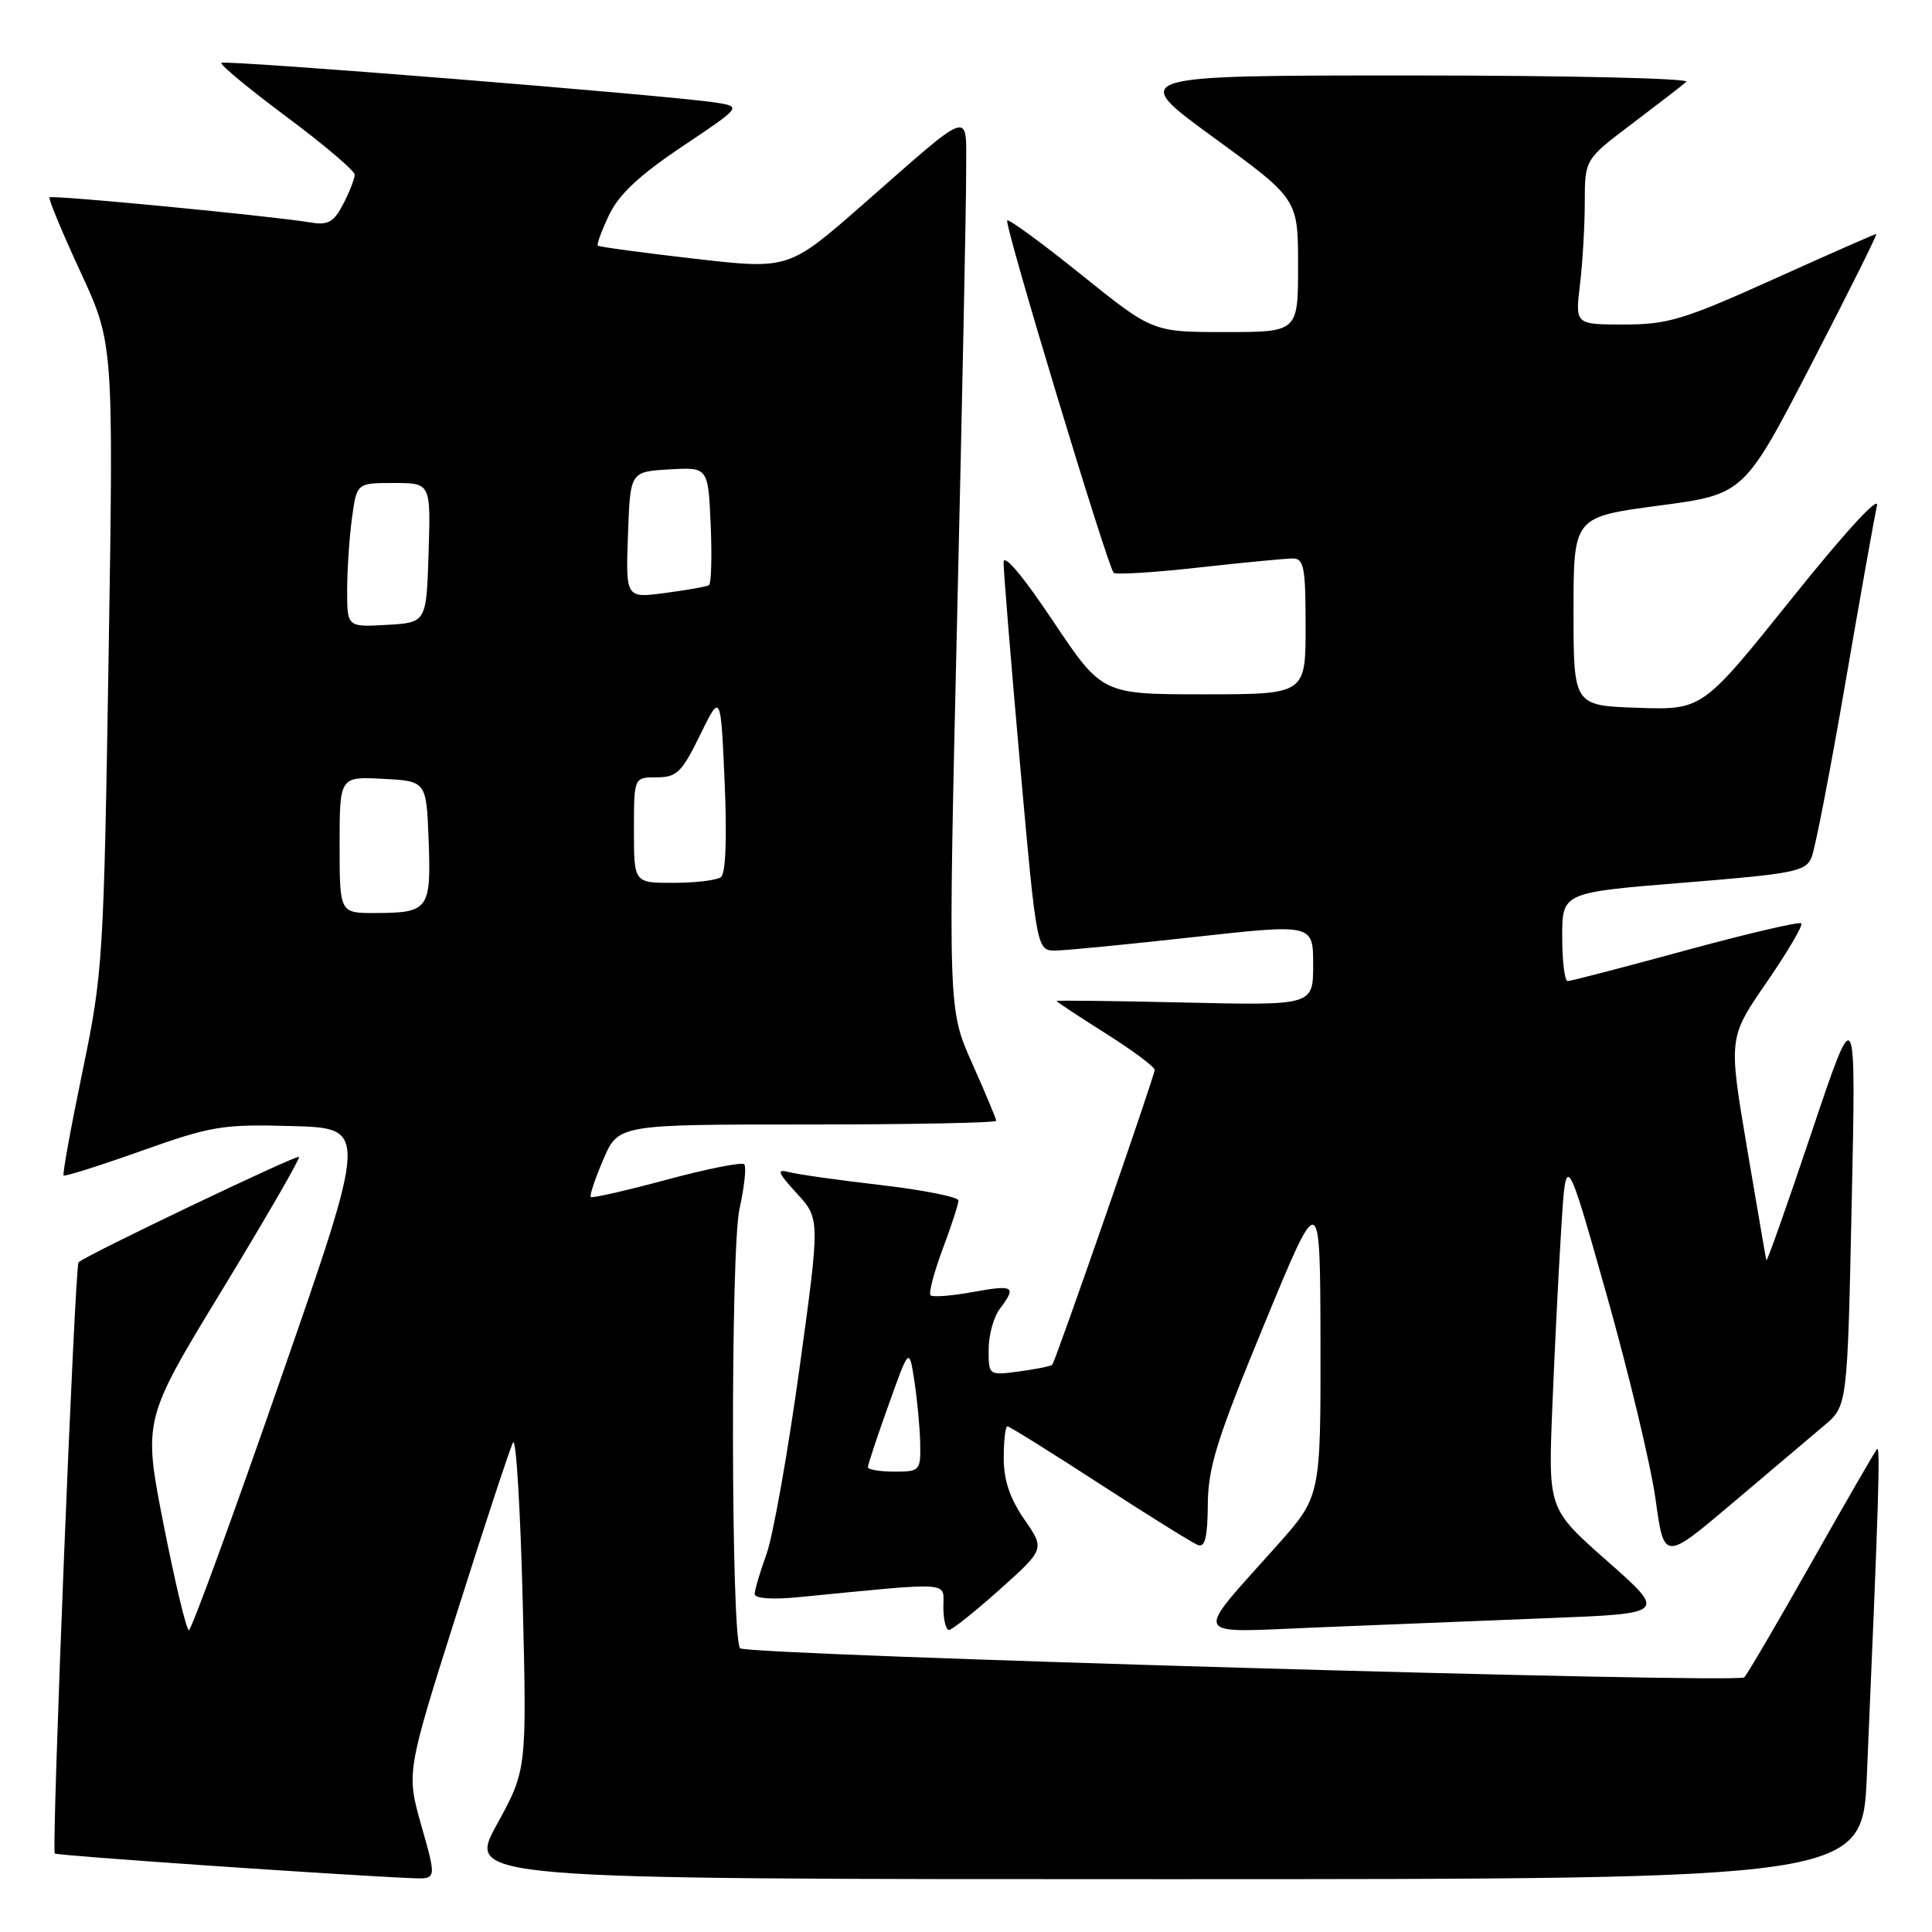 <?xml version="1.0" encoding="UTF-8" standalone="no"?>
<!DOCTYPE svg PUBLIC "-//W3C//DTD SVG 1.1//EN" "http://www.w3.org/Graphics/SVG/1.1/DTD/svg11.dtd" >
<svg xmlns="http://www.w3.org/2000/svg" xmlns:xlink="http://www.w3.org/1999/xlink" version="1.1" viewBox="0 0 256 256">
 <g >
 <path fill="currentColor"
d=" M 55.84 241.93 C 53.84 234.86 53.84 234.86 60.55 213.68 C 64.24 202.03 67.58 191.89 67.98 191.14 C 68.38 190.39 68.95 199.84 69.26 212.14 C 69.81 234.50 69.81 234.50 65.84 241.75 C 61.86 249.00 61.86 249.00 154.32 249.00 C 246.78 249.00 246.78 249.00 247.37 235.25 C 248.94 198.93 249.17 191.54 248.72 192.00 C 248.46 192.28 244.56 199.03 240.06 207.00 C 235.55 214.97 231.54 221.84 231.12 222.26 C 230.29 223.11 98.97 219.31 98.07 218.41 C 96.86 217.19 96.78 165.56 97.99 160.17 C 98.64 157.24 98.92 154.59 98.61 154.27 C 98.29 153.96 93.66 154.88 88.32 156.32 C 82.98 157.76 78.46 158.79 78.28 158.61 C 78.10 158.43 78.85 156.19 79.94 153.64 C 81.93 149.00 81.93 149.00 106.96 149.00 C 120.73 149.00 132.00 148.78 132.00 148.51 C 132.00 148.24 130.56 144.81 128.81 140.88 C 125.62 133.75 125.62 133.75 126.83 81.62 C 127.50 52.96 128.04 26.41 128.02 22.63 C 128.00 14.51 129.11 14.14 114.32 27.11 C 104.50 35.71 104.50 35.71 92.01 34.28 C 85.14 33.49 79.38 32.71 79.22 32.55 C 79.05 32.38 79.72 30.55 80.71 28.48 C 81.99 25.77 84.73 23.21 90.39 19.42 C 98.27 14.14 98.27 14.14 94.89 13.60 C 88.98 12.66 29.77 7.90 29.34 8.33 C 29.11 8.56 32.99 11.77 37.96 15.47 C 42.93 19.17 47.00 22.63 47.00 23.15 C 47.00 23.67 46.32 25.41 45.49 27.02 C 44.25 29.42 43.48 29.86 41.24 29.49 C 35.97 28.61 6.86 25.81 6.56 26.15 C 6.39 26.34 8.23 30.77 10.65 36.00 C 15.05 45.50 15.05 45.50 14.39 87.00 C 13.74 127.24 13.64 128.91 10.93 141.98 C 9.39 149.40 8.26 155.60 8.43 155.76 C 8.59 155.92 13.24 154.45 18.75 152.49 C 28.07 149.18 29.48 148.95 38.76 149.21 C 48.74 149.50 48.74 149.50 37.18 182.75 C 30.83 201.04 25.36 216.00 25.03 216.00 C 24.70 216.00 23.20 209.73 21.69 202.07 C 18.95 188.14 18.95 188.14 29.46 170.88 C 35.23 161.39 39.81 153.48 39.62 153.29 C 39.31 152.98 11.29 166.37 10.41 167.26 C 9.91 167.76 6.80 245.14 7.26 245.60 C 7.55 245.88 44.64 248.44 54.67 248.87 C 57.85 249.00 57.85 249.00 55.84 241.93 Z  M 132.48 210.61 C 138.45 205.26 138.45 205.26 135.73 201.33 C 133.82 198.57 133.00 196.14 133.00 193.20 C 133.00 190.89 133.22 189.00 133.49 189.00 C 133.76 189.00 139.26 192.43 145.71 196.62 C 152.16 200.81 158.02 204.45 158.72 204.72 C 159.67 205.09 160.01 203.69 160.04 199.36 C 160.08 194.41 161.23 190.71 167.51 175.50 C 174.93 157.50 174.93 157.50 174.97 177.89 C 175.00 198.28 175.00 198.28 169.25 204.74 C 158.00 217.37 157.49 216.33 174.58 215.64 C 182.79 215.30 196.55 214.75 205.17 214.41 C 220.84 213.80 220.84 213.80 212.99 206.87 C 205.15 199.95 205.15 199.95 205.68 186.72 C 205.97 179.45 206.50 168.78 206.86 163.00 C 207.50 152.50 207.50 152.50 212.87 171.50 C 215.82 181.95 218.75 194.18 219.37 198.67 C 220.50 206.84 220.50 206.84 229.56 199.17 C 234.54 194.95 240.00 190.33 241.70 188.90 C 244.79 186.31 244.79 186.31 245.36 159.40 C 245.94 132.50 245.94 132.50 240.06 150.00 C 236.83 159.62 234.12 167.28 234.05 167.00 C 233.98 166.72 232.82 159.97 231.47 152.00 C 229.03 137.50 229.03 137.50 234.09 130.16 C 236.87 126.12 238.94 122.60 238.68 122.35 C 238.43 122.09 231.52 123.71 223.33 125.94 C 215.15 128.17 208.12 130.00 207.72 130.00 C 207.33 130.00 207.00 127.36 207.00 124.13 C 207.00 118.26 207.00 118.26 223.10 116.96 C 237.82 115.77 239.27 115.48 240.05 113.58 C 240.52 112.44 242.53 102.05 244.52 90.50 C 246.51 78.95 248.39 68.38 248.71 67.00 C 249.04 65.52 244.43 70.55 237.43 79.29 C 225.58 94.07 225.58 94.07 217.04 93.79 C 208.50 93.50 208.50 93.50 208.50 81.00 C 208.50 68.50 208.50 68.50 219.79 67.00 C 231.09 65.50 231.09 65.50 240.02 48.25 C 244.93 38.76 248.80 31.00 248.62 31.00 C 248.44 31.00 242.31 33.70 235.00 37.00 C 223.14 42.35 221.00 43.00 215.21 43.00 C 208.72 43.00 208.72 43.00 209.35 37.75 C 209.70 34.86 209.99 29.94 209.99 26.81 C 210.00 21.12 210.00 21.12 216.25 16.40 C 219.69 13.80 222.93 11.30 223.45 10.84 C 223.97 10.38 207.56 10.00 186.97 10.00 C 149.54 10.00 149.54 10.00 160.77 18.19 C 172.00 26.37 172.00 26.37 172.00 35.19 C 172.00 44.00 172.00 44.00 162.36 44.00 C 152.73 44.00 152.73 44.00 143.29 36.41 C 138.10 32.23 133.67 28.99 133.46 29.21 C 133.02 29.64 146.76 75.10 147.57 75.90 C 147.84 76.17 152.91 75.86 158.83 75.20 C 164.75 74.54 170.36 74.00 171.30 74.00 C 172.78 74.00 173.00 75.19 173.00 83.00 C 173.00 92.00 173.00 92.00 159.51 92.00 C 146.03 92.00 146.03 92.00 139.51 82.26 C 135.53 76.30 132.99 73.29 132.98 74.51 C 132.97 75.60 133.95 87.64 135.16 101.25 C 137.37 126.00 137.37 126.00 139.93 125.95 C 141.35 125.93 149.59 125.12 158.25 124.16 C 174.00 122.42 174.00 122.42 174.00 127.83 C 174.00 133.23 174.00 133.23 157.00 132.84 C 147.65 132.63 140.00 132.53 140.00 132.64 C 140.00 132.74 142.93 134.67 146.50 136.93 C 150.07 139.18 153.00 141.36 153.00 141.77 C 153.01 142.53 139.91 180.24 139.43 180.83 C 139.29 181.02 137.33 181.41 135.08 181.72 C 131.00 182.26 131.00 182.26 131.00 178.82 C 131.00 176.93 131.66 174.51 132.47 173.44 C 134.74 170.44 134.37 170.21 128.90 171.20 C 126.09 171.71 123.57 171.91 123.30 171.63 C 123.03 171.36 123.75 168.62 124.90 165.53 C 126.06 162.45 127.00 159.54 127.00 159.07 C 127.00 158.61 122.39 157.69 116.75 157.03 C 111.11 156.38 105.60 155.60 104.50 155.30 C 102.86 154.87 103.06 155.38 105.58 158.13 C 108.67 161.50 108.67 161.50 105.91 181.50 C 104.39 192.50 102.44 203.47 101.58 205.88 C 100.71 208.28 100.00 210.69 100.00 211.22 C 100.00 211.81 102.31 211.97 105.75 211.64 C 126.52 209.61 125.00 209.51 125.00 212.92 C 125.00 214.61 125.34 215.99 125.75 215.98 C 126.16 215.96 129.19 213.55 132.48 210.61 Z  M 45.00 111.95 C 45.00 102.90 45.00 102.90 50.75 103.20 C 56.50 103.50 56.50 103.50 56.80 111.41 C 57.13 120.51 56.80 120.96 49.75 120.98 C 45.00 121.00 45.00 121.00 45.00 111.95 Z  M 84.00 110.00 C 84.00 103.00 84.00 103.00 87.01 103.00 C 89.67 103.00 90.34 102.35 92.76 97.40 C 95.50 91.80 95.50 91.80 96.02 103.65 C 96.34 111.13 96.16 115.77 95.52 116.23 C 94.96 116.64 92.14 116.98 89.25 116.98 C 84.00 117.00 84.00 117.00 84.00 110.00 Z  M 46.00 78.19 C 46.00 75.49 46.29 71.19 46.64 68.64 C 47.27 64.00 47.27 64.00 52.17 64.00 C 57.08 64.00 57.08 64.00 56.79 73.25 C 56.50 82.50 56.50 82.50 51.25 82.80 C 46.00 83.10 46.00 83.10 46.00 78.19 Z  M 83.21 70.88 C 83.50 62.50 83.50 62.50 88.67 62.20 C 93.84 61.90 93.84 61.90 94.17 69.55 C 94.35 73.76 94.25 77.35 93.94 77.54 C 93.64 77.73 91.03 78.19 88.15 78.57 C 82.91 79.27 82.91 79.27 83.21 70.88 Z  M 115.00 194.41 C 115.00 194.08 116.23 190.37 117.74 186.16 C 120.47 178.50 120.47 178.50 121.16 183.00 C 121.54 185.47 121.89 189.19 121.93 191.25 C 122.00 194.88 121.89 195.00 118.50 195.00 C 116.58 195.00 115.00 194.73 115.00 194.41 Z "/>
</g>
</svg>